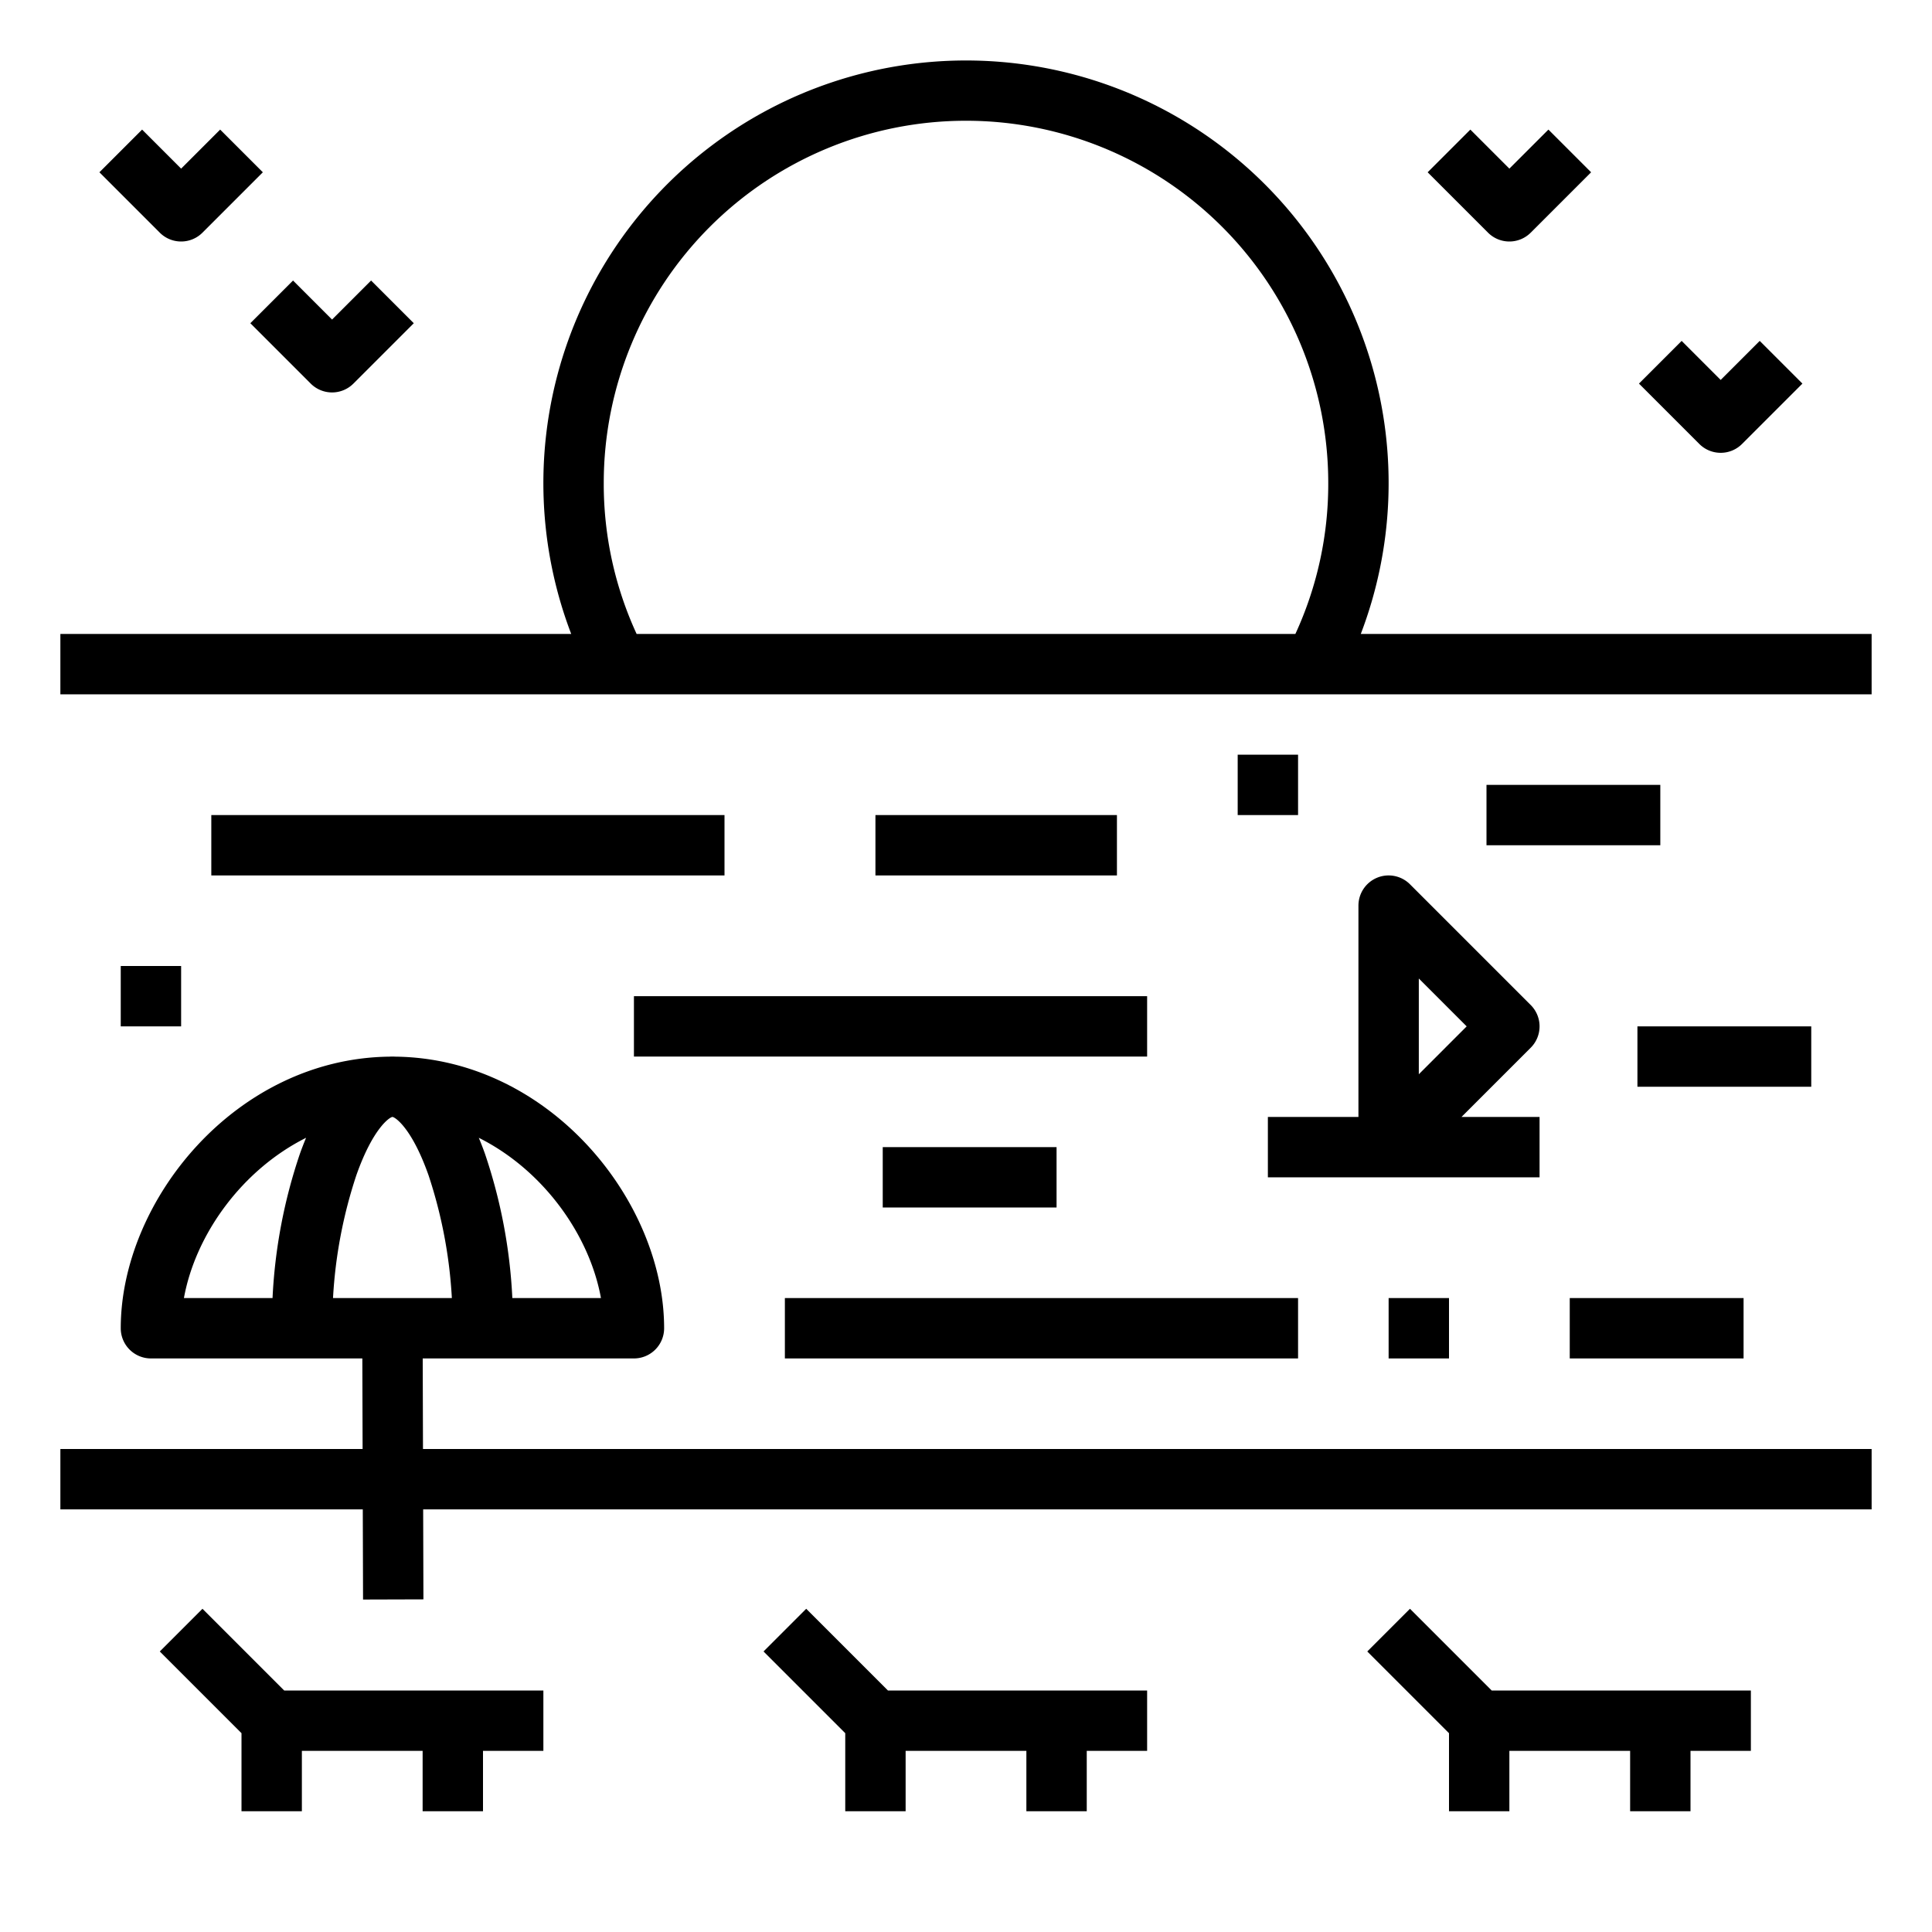 <svg height="512" viewBox="0 0 512 512" width="512" xmlns="http://www.w3.org/2000/svg"><g id="Outline"><path d="m112.024 360h55.976a8 8 0 0 0 8-8c0-33.756-30.38-71.465-71.167-71.976-.281-.014-.56-.024-.833-.024s-.552.01-.833.024c-40.787.511-71.167 38.22-71.167 71.976a8 8 0 0 0 8 8h56.023l.071 24h-80.094v16h80.141l.07 23.894 16-.047-.07-23.847h383.859v-16h-383.906zm-8.024-64c.693.041 5.144 2.9 9.578 15.487a125.034 125.034 0 0 1 6.169 32.513h-31.494a125.034 125.034 0 0 1 6.17-32.513c4.433-12.587 8.884-15.446 9.577-15.487zm55.26 48h-23.486a139.461 139.461 0 0 0 -7.272-38.294c-.527-1.475-1.067-2.861-1.616-4.178 17.014 8.516 29.314 25.634 32.372 42.472zm-78.146-42.472c-.549 1.317-1.089 2.7-1.616 4.178a139.461 139.461 0 0 0 -7.272 38.294h-23.484c3.058-16.838 15.358-33.956 32.372-42.472z"/><path d="m53.657 426.343-11.314 11.314 21.657 21.656v20.687h16v-16h32v16h16v-16h16v-16h-68.687z"/><path d="m213.657 426.343-11.314 11.314 21.657 21.656v20.687h16v-16h32v16h16v-16h16v-16h-68.687z"/><path d="m373.657 426.343-11.314 11.314 21.657 21.656v20.687h16v-16h32v16h16v-16h16v-16h-68.687z"/><path d="m360.624 168a112 112 0 1 0 -209.248 0h-135.376v16h480v-16zm-200.624-40a96 96 0 0 1 192 0 94.889 94.889 0 0 1 -8.71 40h-174.58a94.889 94.889 0 0 1 -8.71-40z"/><path d="m400 64a7.976 7.976 0 0 0 5.657-2.343l16-16-11.314-11.314-10.343 10.344-10.343-10.344-11.314 11.314 16 16a7.976 7.976 0 0 0 5.657 2.343z"/><path d="m456 120a7.976 7.976 0 0 0 5.657-2.343l16-16-11.314-11.314-10.343 10.344-10.343-10.344-11.314 11.314 16 16a7.976 7.976 0 0 0 5.657 2.343z"/><path d="m48 64a7.976 7.976 0 0 0 5.657-2.343l16-16-11.314-11.314-10.343 10.344-10.343-10.344-11.314 11.314 16 16a7.976 7.976 0 0 0 5.657 2.343z"/><path d="m82.343 101.657a8 8 0 0 0 11.314 0l16-16-11.314-11.314-10.343 10.344-10.343-10.344-11.314 11.314z"/><path d="m364.938 232.609a8 8 0 0 0 -4.938 7.391v56h-24v16h72v-16h-20.687l18.344-18.343a8 8 0 0 0 0-11.314l-32-32a8 8 0 0 0 -8.719-1.734zm11.062 26.705 12.686 12.686-12.686 12.686z"/><path d="m208 344h136v16h-136z"/><path d="m56 216h136v16h-136z"/><path d="m168 264h136v16h-136z"/><path d="m232 216h64v16h-64z"/><path d="m416 344h46.065v16h-46.065z"/><path d="m433.935 272h46.065v16h-46.065z"/><path d="m393.935 208h46.065v16h-46.065z"/><path d="m233.935 304h46.065v16h-46.065z"/><path d="m368 344h16v16h-16z"/><path d="m328 200h16v16h-16z"/><path d="m32 256h16v16h-16z"/></g></svg>